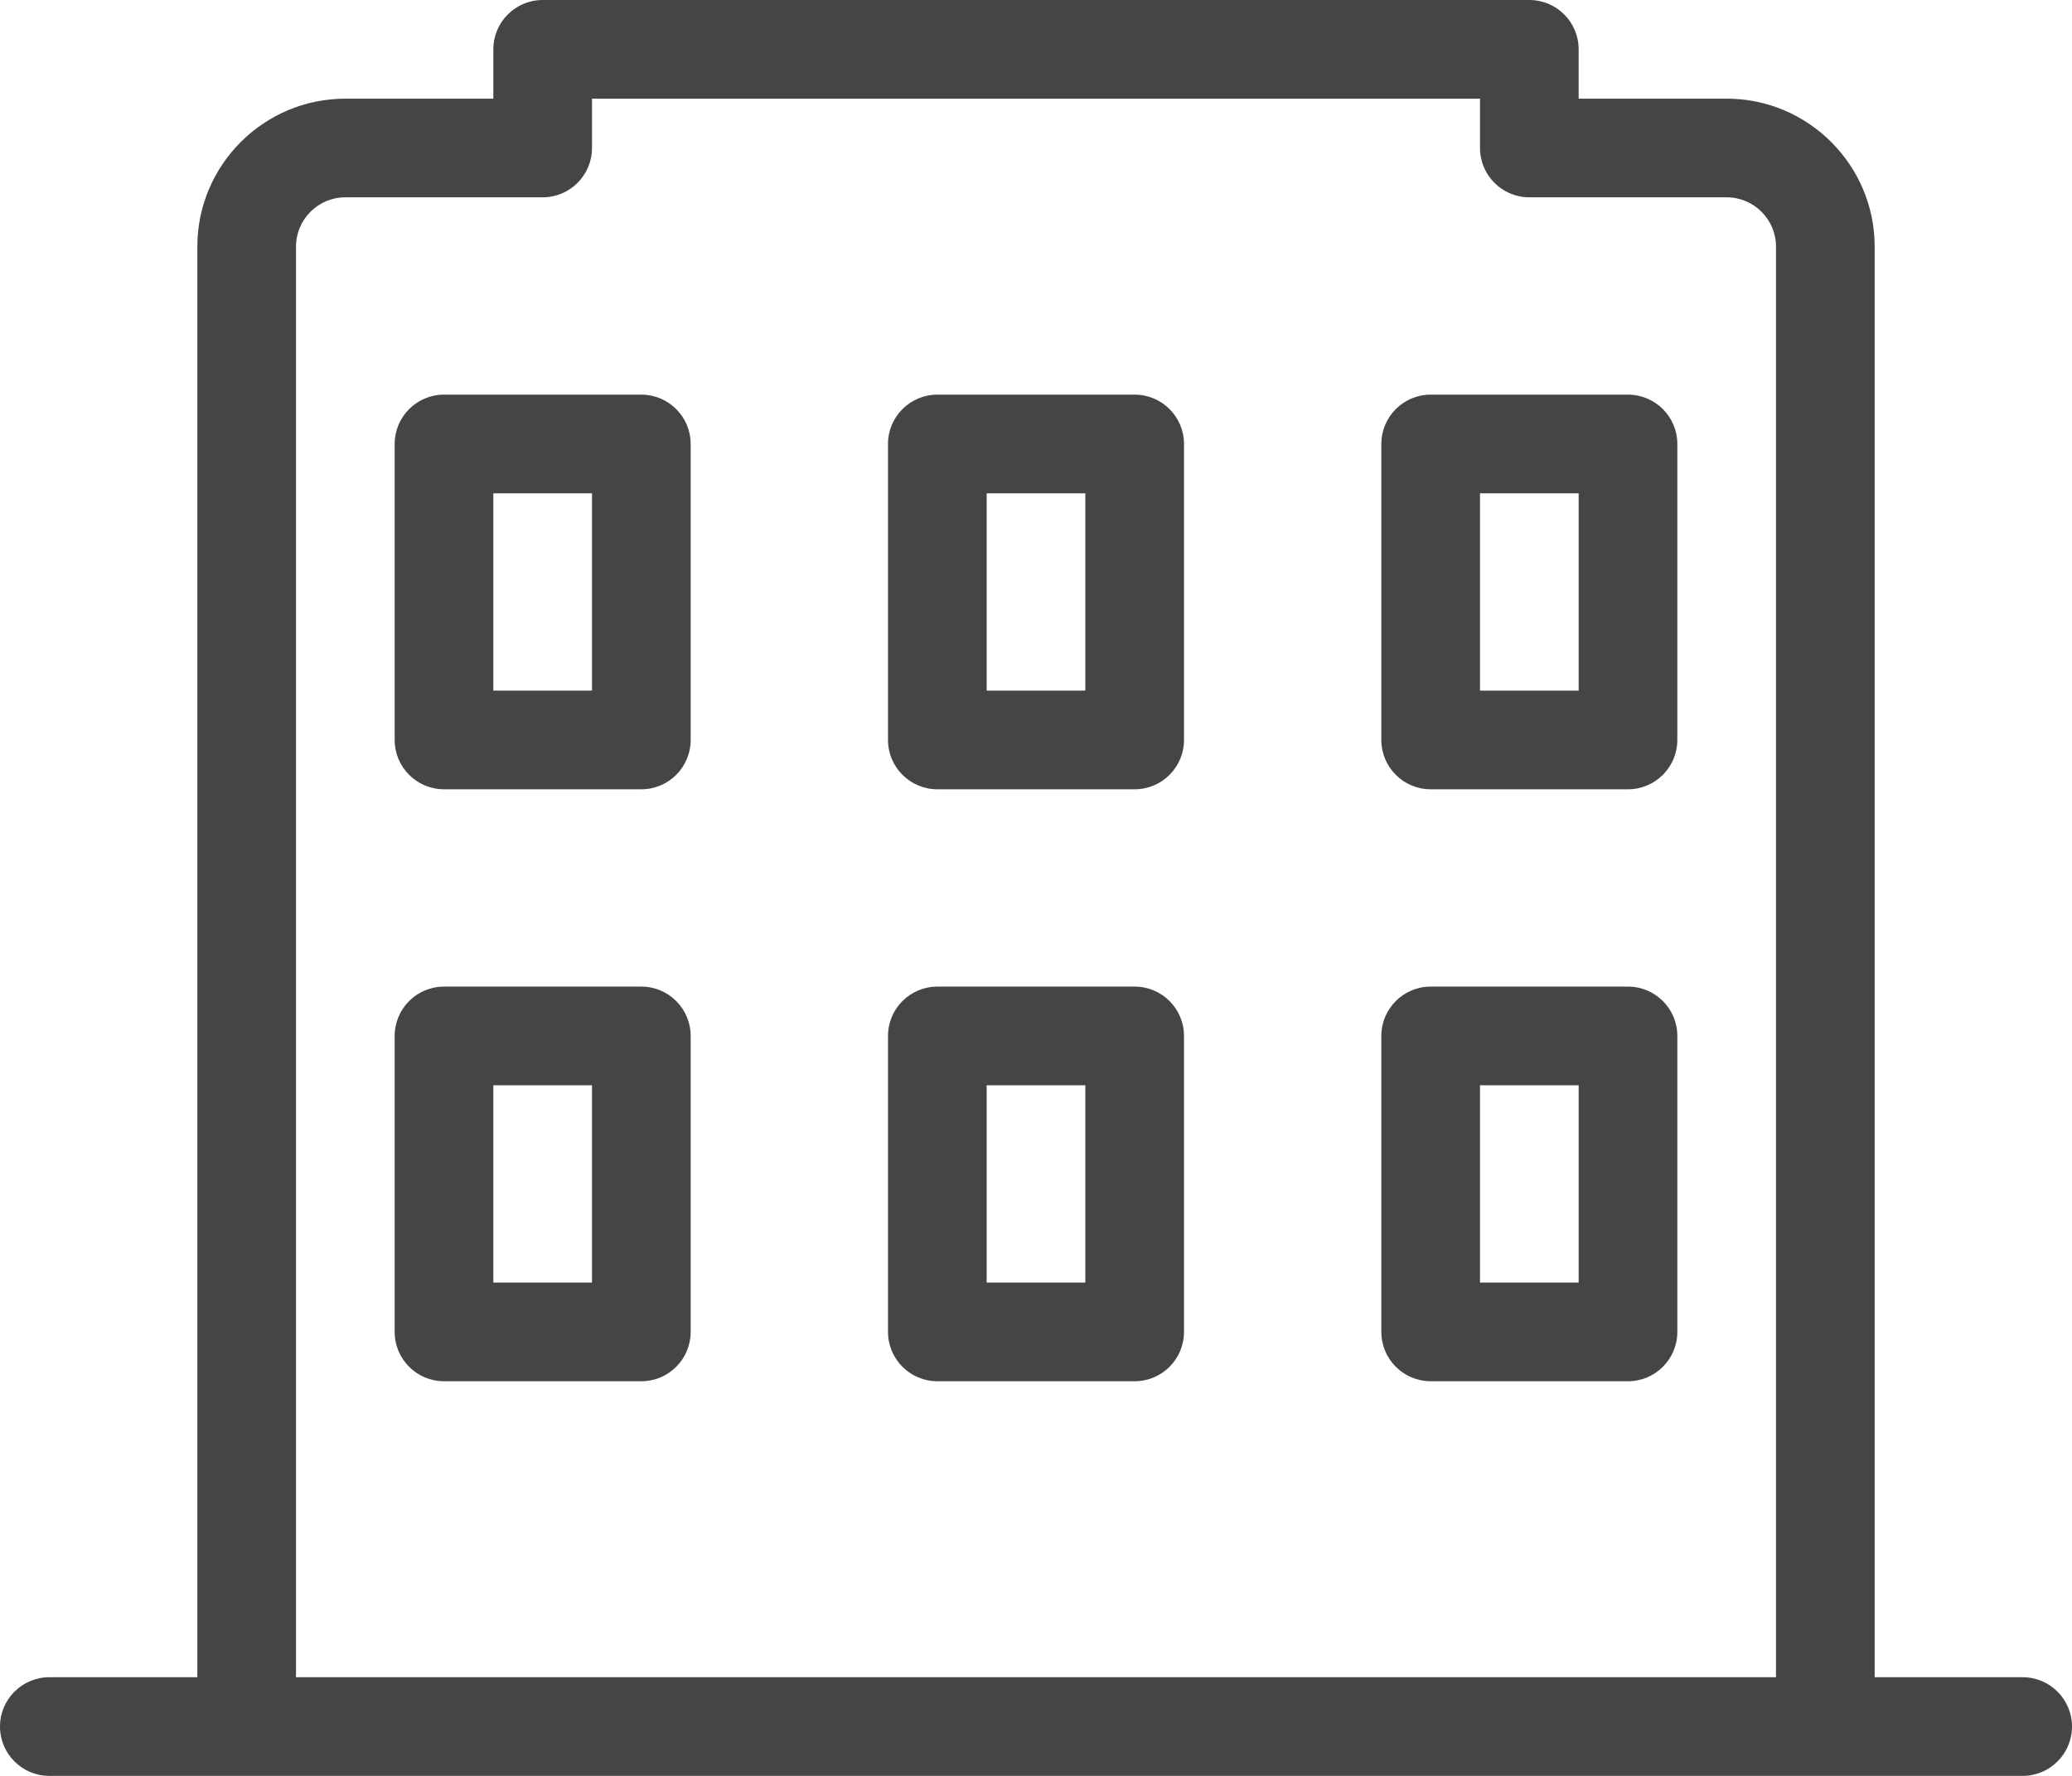 <?xml version="1.0" encoding="UTF-8" standalone="no"?>
<svg width="21px" height="18px" viewBox="0 0 21 18" version="1.1" xmlns="http://www.w3.org/2000/svg" xmlns:xlink="http://www.w3.org/1999/xlink">
    <!-- Generator: Sketch 39.1 (31720) - http://www.bohemiancoding.com/sketch -->
    <title>business</title>
    <desc>Created with Sketch.</desc>
    <defs></defs>
    <g id="Symbols" stroke="none" stroke-width="1" fill="none" fill-rule="evenodd">
        <g id="Partner-Selected" transform="translate(-7, -10)" fill="#444545">
            <g id="business" transform="translate(7, 10)">
                <path d="M6.5,10 L4.5,10 C4.224,10 4,10.224 4,10.5 L4,13.5 C4,13.776 4.224,14 4.5,14 L6.5,14 C6.776,14 7,13.776 7,13.5 L7,10.5 C7,10.224 6.776,10 6.5,10 L6.5,10 Z M6,13 L5,13 L5,11 L6,11 L6,13 L6,13 Z" id="Shape"></path>
                <path d="M14.5,14 L16.5,14 C16.776,14 17,13.776 17,13.5 L17,10.5 C17,10.224 16.776,10 16.5,10 L14.5,10 C14.224,10 14,10.224 14,10.5 L14,13.5 C14,13.776 14.224,14 14.5,14 L14.5,14 Z M15,11 L16,11 L16,13 L15,13 L15,11 L15,11 Z" id="Shape"></path>
                <path d="M6.5,4 L4.5,4 C4.224,4 4,4.224 4,4.5 L4,7.5 C4,7.776 4.224,8 4.5,8 L6.5,8 C6.776,8 7,7.776 7,7.5 L7,4.5 C7,4.224 6.776,4 6.5,4 L6.5,4 Z M6,7 L5,7 L5,5 L6,5 L6,7 L6,7 Z" id="Shape"></path>
                <path d="M14.5,8 L16.5,8 C16.776,8 17,7.776 17,7.5 L17,4.5 C17,4.224 16.776,4 16.5,4 L14.5,4 C14.224,4 14,4.224 14,4.5 L14,7.5 C14,7.776 14.224,8 14.5,8 L14.5,8 Z M15,5 L16,5 L16,7 L15,7 L15,5 L15,5 Z" id="Shape"></path>
                <path d="M11.5,10 L9.5,10 C9.224,10 9,10.224 9,10.5 L9,13.5 C9,13.776 9.224,14 9.5,14 L11.5,14 C11.776,14 12,13.776 12,13.5 L12,10.5 C12,10.224 11.776,10 11.5,10 L11.5,10 Z M11,13 L10,13 L10,11 L11,11 L11,13 L11,13 Z" id="Shape"></path>
                <path d="M11.5,4 L9.5,4 C9.224,4 9,4.224 9,4.5 L9,7.5 C9,7.776 9.224,8 9.5,8 L11.5,8 C11.776,8 12,7.776 12,7.5 L12,4.5 C12,4.224 11.776,4 11.5,4 L11.5,4 Z M11,7 L10,7 L10,5 L11,5 L11,7 L11,7 Z" id="Shape"></path>
                <path d="M19,17 L19,2.5 C19,1.673 18.327,1 17.5,1 L16,1 L16,0.5 C16,0.224 15.776,0 15.5,0 L5.5,0 C5.224,0 5,0.224 5,0.5 L5,1 L3.5,1 C2.673,1 2,1.673 2,2.5 L2,17 L0.5,17 C0.224,17 0,17.224 0,17.5 C0,17.776 0.224,18 0.5,18 L2.5,18 L18.5,18 L20.5,18 C20.776,18 21,17.776 21,17.5 C21,17.224 20.776,17 20.5,17 L19,17 Z M3,17 L3,2.5 C3,2.224 3.224,2 3.5,2 L5.5,2 C5.776,2 6,1.776 6,1.5 L6,1 L15,1 L15,1.5 C15,1.776 15.224,2 15.5,2 L17.5,2 C17.776,2 18,2.224 18,2.5 L18,17 L3,17 Z" id="Shape"></path>
            </g>
        </g>
    </g>
</svg>